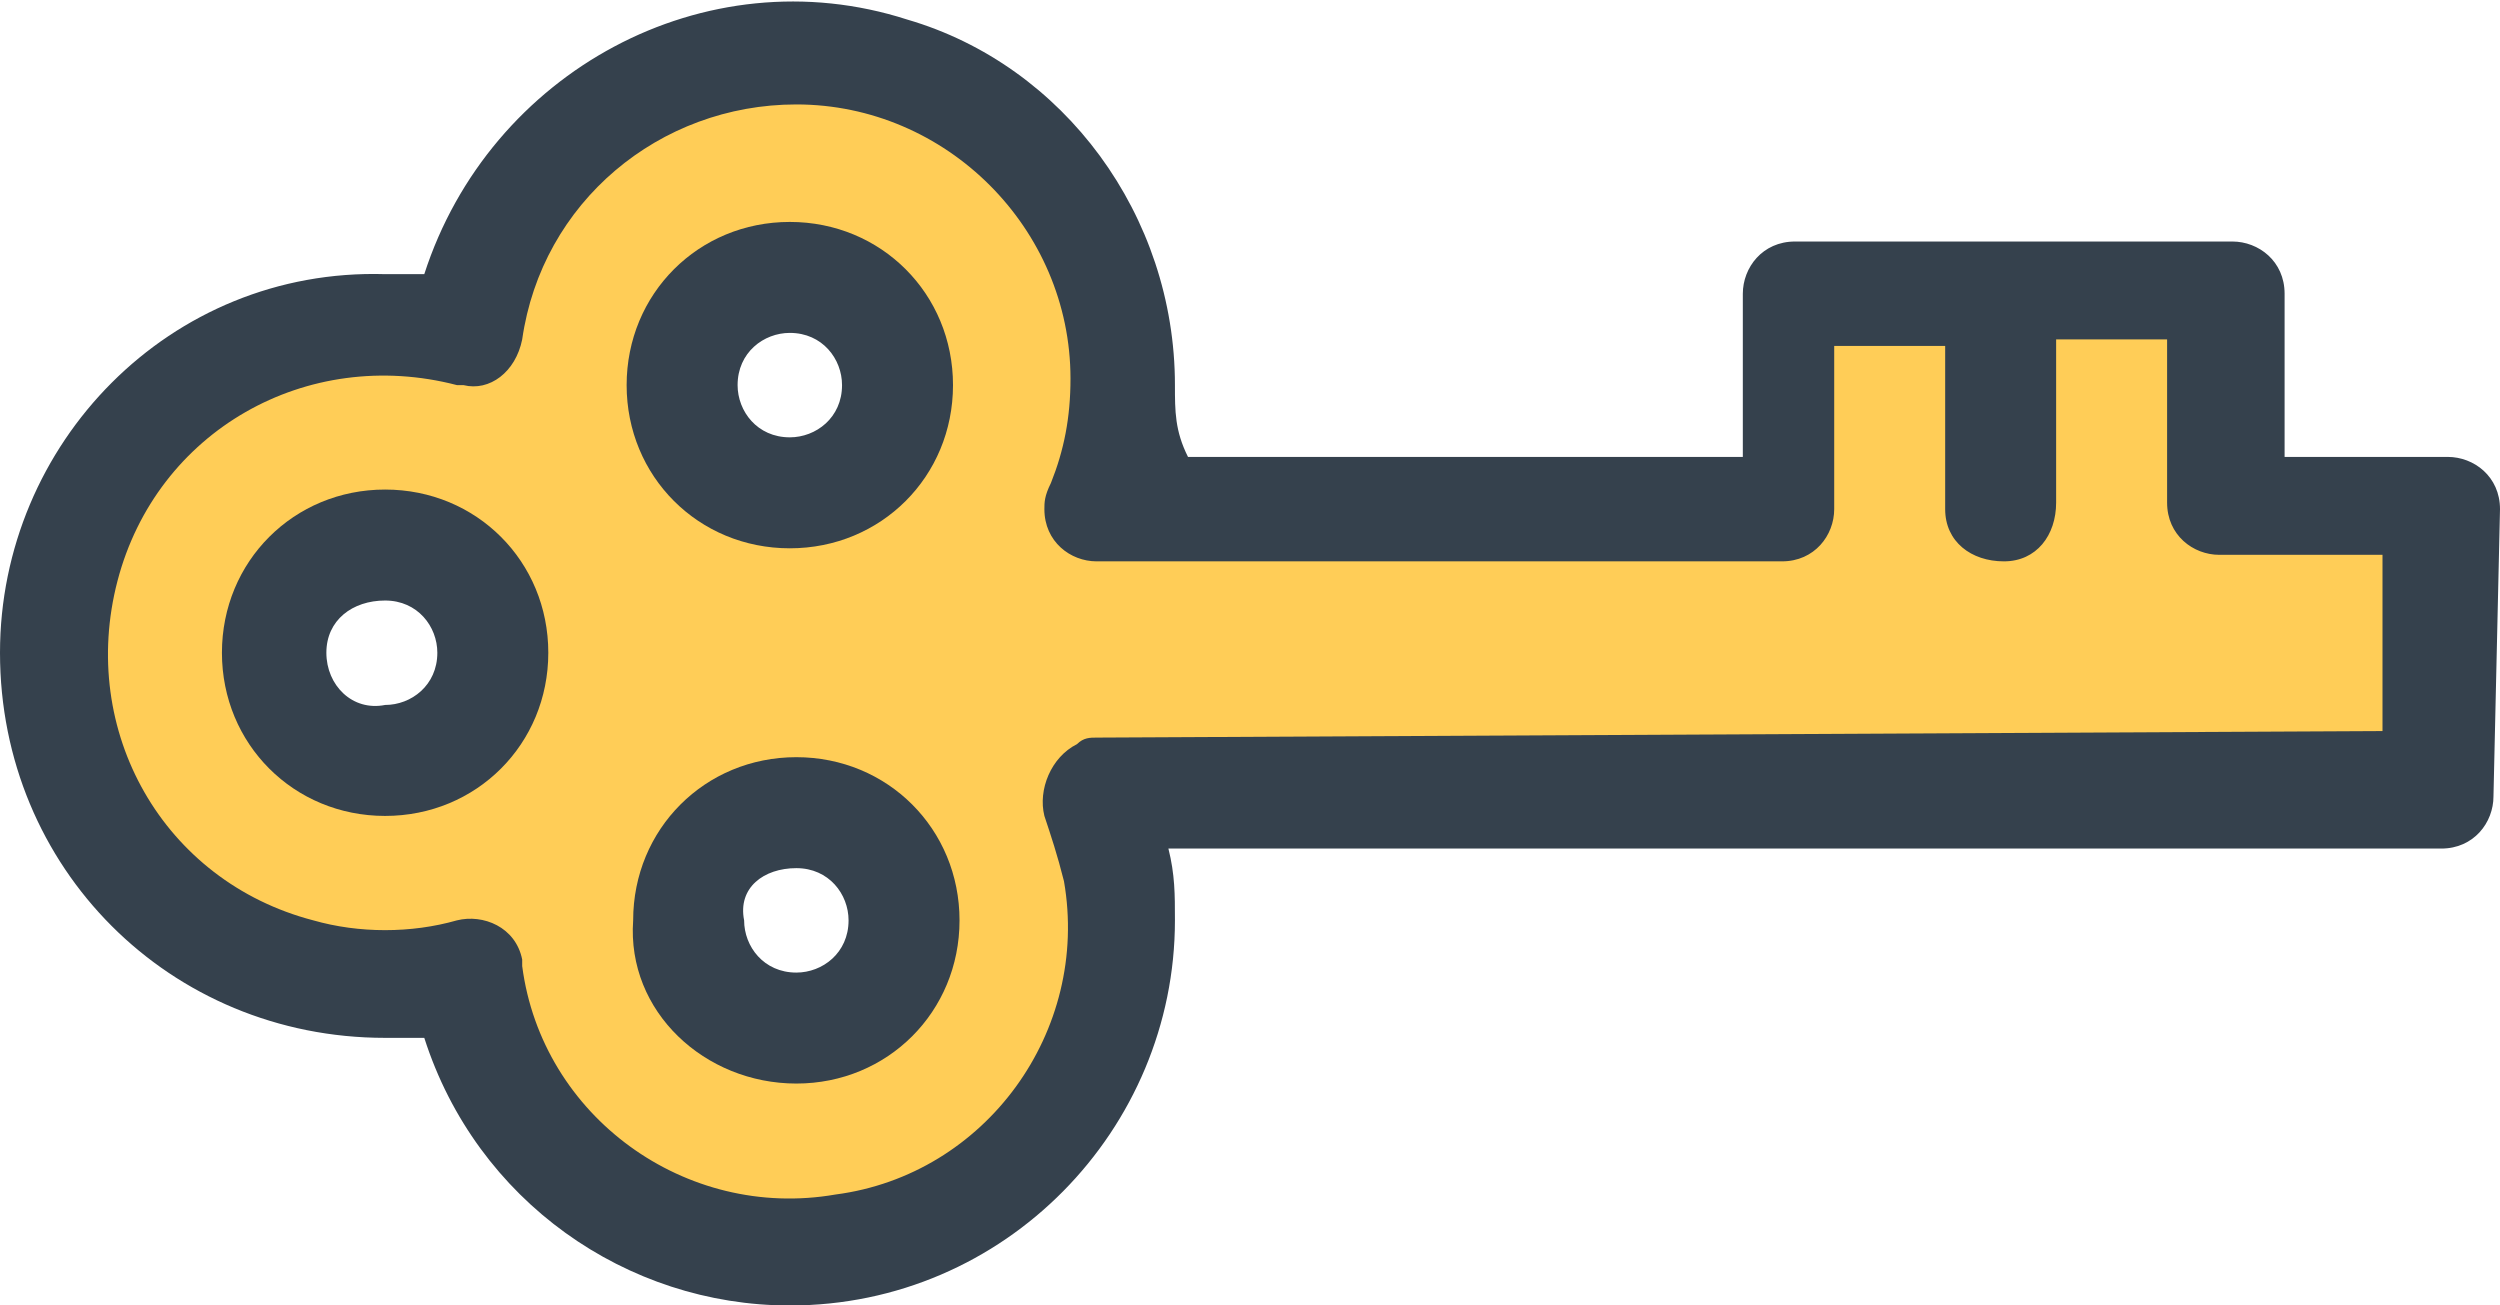 <?xml version="1.0" encoding="utf-8"?>
<!-- Generator: Adobe Illustrator 25.0.0, SVG Export Plug-In . SVG Version: 6.00 Build 0)  -->
<svg version="1.1" id="Layer_1" xmlns="http://www.w3.org/2000/svg" xmlns:xlink="http://www.w3.org/1999/xlink" x="0px" y="0px"
	 viewBox="0 0 38.3 20" style="enable-background:new 0 0 38.3 20;" xml:space="preserve">
<style type="text/css">
	.st0{fill:#FFCD57;}
	.st1{fill:#35414D;}
</style>
<g>
	<path class="st0" d="M34.1,4.4l-6.7,0l0,3.4l-10.5,0c0.3-0.6,0.4-1.3,0.4-1.9c0-2.8-2.3-5.1-5.1-5.1c-2.5,0-4.6,1.8-5,4.3
		C4.4,4.4,1.7,6,1,8.7s0.9,5.5,3.6,6.2c0.8,0.2,1.7,0.2,2.6,0c0.4,2.8,3,4.6,5.8,4.2c2.8-0.4,4.6-3,4.2-5.8
		c-0.1-0.4-0.2-0.8-0.3-1.2l20.6,0l0-4.3l-3.4,0L34.1,4.4z M12.2,12.4c0.9,0,1.7,0.8,1.7,1.7c0,0.9-0.8,1.7-1.7,1.7
		c-0.9,0-1.7-0.8-1.7-1.7C10.5,13.2,11.2,12.4,12.2,12.4C12.2,12.4,12.2,12.4,12.2,12.4z M12.1,4.2c0.9,0,1.7,0.8,1.7,1.7
		c0,0.9-0.8,1.7-1.7,1.7c-0.9,0-1.7-0.8-1.7-1.7C10.5,5,11.2,4.2,12.1,4.2C12.1,4.2,12.1,4.2,12.1,4.2z M5.9,8.3
		c0.9,0,1.7,0.8,1.7,1.7c0,0.9-0.8,1.7-1.7,1.7c-0.9,0-1.7-0.8-1.7-1.7C4.2,9.1,5,8.3,5.9,8.3L5.9,8.3z"/>
	<path class="st1" d="M12.1,8.4c1.4,0,2.5-1.1,2.5-2.5s-1.1-2.5-2.5-2.5c-1.4,0-2.5,1.1-2.5,2.5C9.6,7.3,10.7,8.4,12.1,8.4z
		 M12.1,5.1c0.5,0,0.8,0.4,0.8,0.8c0,0.5-0.4,0.8-0.8,0.8c-0.5,0-0.8-0.4-0.8-0.8C11.3,5.4,11.7,5.1,12.1,5.1z"/>
	<path class="st1" d="M3.4,10c0,1.4,1.1,2.5,2.5,2.5s2.5-1.1,2.5-2.5c0-1.4-1.1-2.5-2.5-2.5C4.5,7.5,3.4,8.6,3.4,10z M5.9,9.2
		c0.5,0,0.8,0.4,0.8,0.8c0,0.5-0.4,0.8-0.8,0.8C5.4,10.9,5,10.5,5,10C5,9.5,5.4,9.2,5.9,9.2z"/>
	<path class="st1" d="M12.2,16.6c1.4,0,2.5-1.1,2.5-2.5c0-1.4-1.1-2.5-2.5-2.5s-2.5,1.1-2.5,2.5c0,0,0,0,0,0
		C9.6,15.5,10.8,16.6,12.2,16.6z M12.2,13.3c0.5,0,0.8,0.4,0.8,0.8c0,0.5-0.4,0.8-0.8,0.8c-0.5,0-0.8-0.4-0.8-0.8
		C11.3,13.6,11.7,13.3,12.2,13.3z"/>
	<path class="st1" d="M38.3,7.8C38.3,7.8,38.3,7.8,38.3,7.8c0-0.5-0.4-0.8-0.8-0.8l-2.5,0l0-2.5c0,0,0,0,0,0c0-0.5-0.4-0.8-0.8-0.8
		l-6.7,0c0,0,0,0,0,0c-0.5,0-0.8,0.4-0.8,0.8l0,2.5l-8.5,0C18,6.6,18,6.3,18,5.9c0-2.6-1.7-4.9-4.1-5.6c-3.1-1-6.4,0.8-7.4,3.9
		c-0.2,0-0.4,0-0.6,0C2.6,4.1,0,6.8,0,10c0,3.3,2.6,5.9,5.9,5.9c0.2,0,0.4,0,0.6,0c0.8,2.5,3.1,4.1,5.6,4.1c3.3,0,5.9-2.7,5.9-5.9
		c0-0.4,0-0.7-0.1-1.1l19.5,0c0,0,0,0,0,0c0.5,0,0.8-0.4,0.8-0.8L38.3,7.8z M16.8,11.3c-0.1,0-0.2,0-0.3,0.1
		c-0.4,0.2-0.6,0.7-0.5,1.1c0.1,0.3,0.2,0.6,0.3,1c0.4,2.3-1.2,4.5-3.5,4.8c-2.3,0.4-4.5-1.2-4.8-3.5c0,0,0-0.1,0-0.1
		c-0.1-0.5-0.6-0.7-1-0.6c-0.7,0.2-1.5,0.2-2.2,0c-2.3-0.6-3.6-2.9-3-5.2c0.6-2.3,2.9-3.6,5.2-3c0,0,0.1,0,0.1,0
		C7.5,6,7.9,5.7,8,5.2c0.3-2.1,2.1-3.6,4.2-3.6c2.3,0,4.2,1.9,4.2,4.2c0,0.6-0.1,1.1-0.3,1.6C16,7.6,16,7.7,16,7.8
		c0,0.5,0.4,0.8,0.8,0.8l10.5,0c0,0,0,0,0,0c0.5,0,0.8-0.4,0.8-0.8l0-2.5l1.7,0l0,2.5c0,0,0,0,0,0c0,0.5,0.4,0.8,0.9,0.8
		c0.5,0,0.8-0.4,0.8-0.9l0-2.5l1.7,0l0,2.5c0,0,0,0,0,0c0,0.5,0.4,0.8,0.8,0.8l2.5,0l0,2.7L16.8,11.3z"/>
</g>
</svg>
